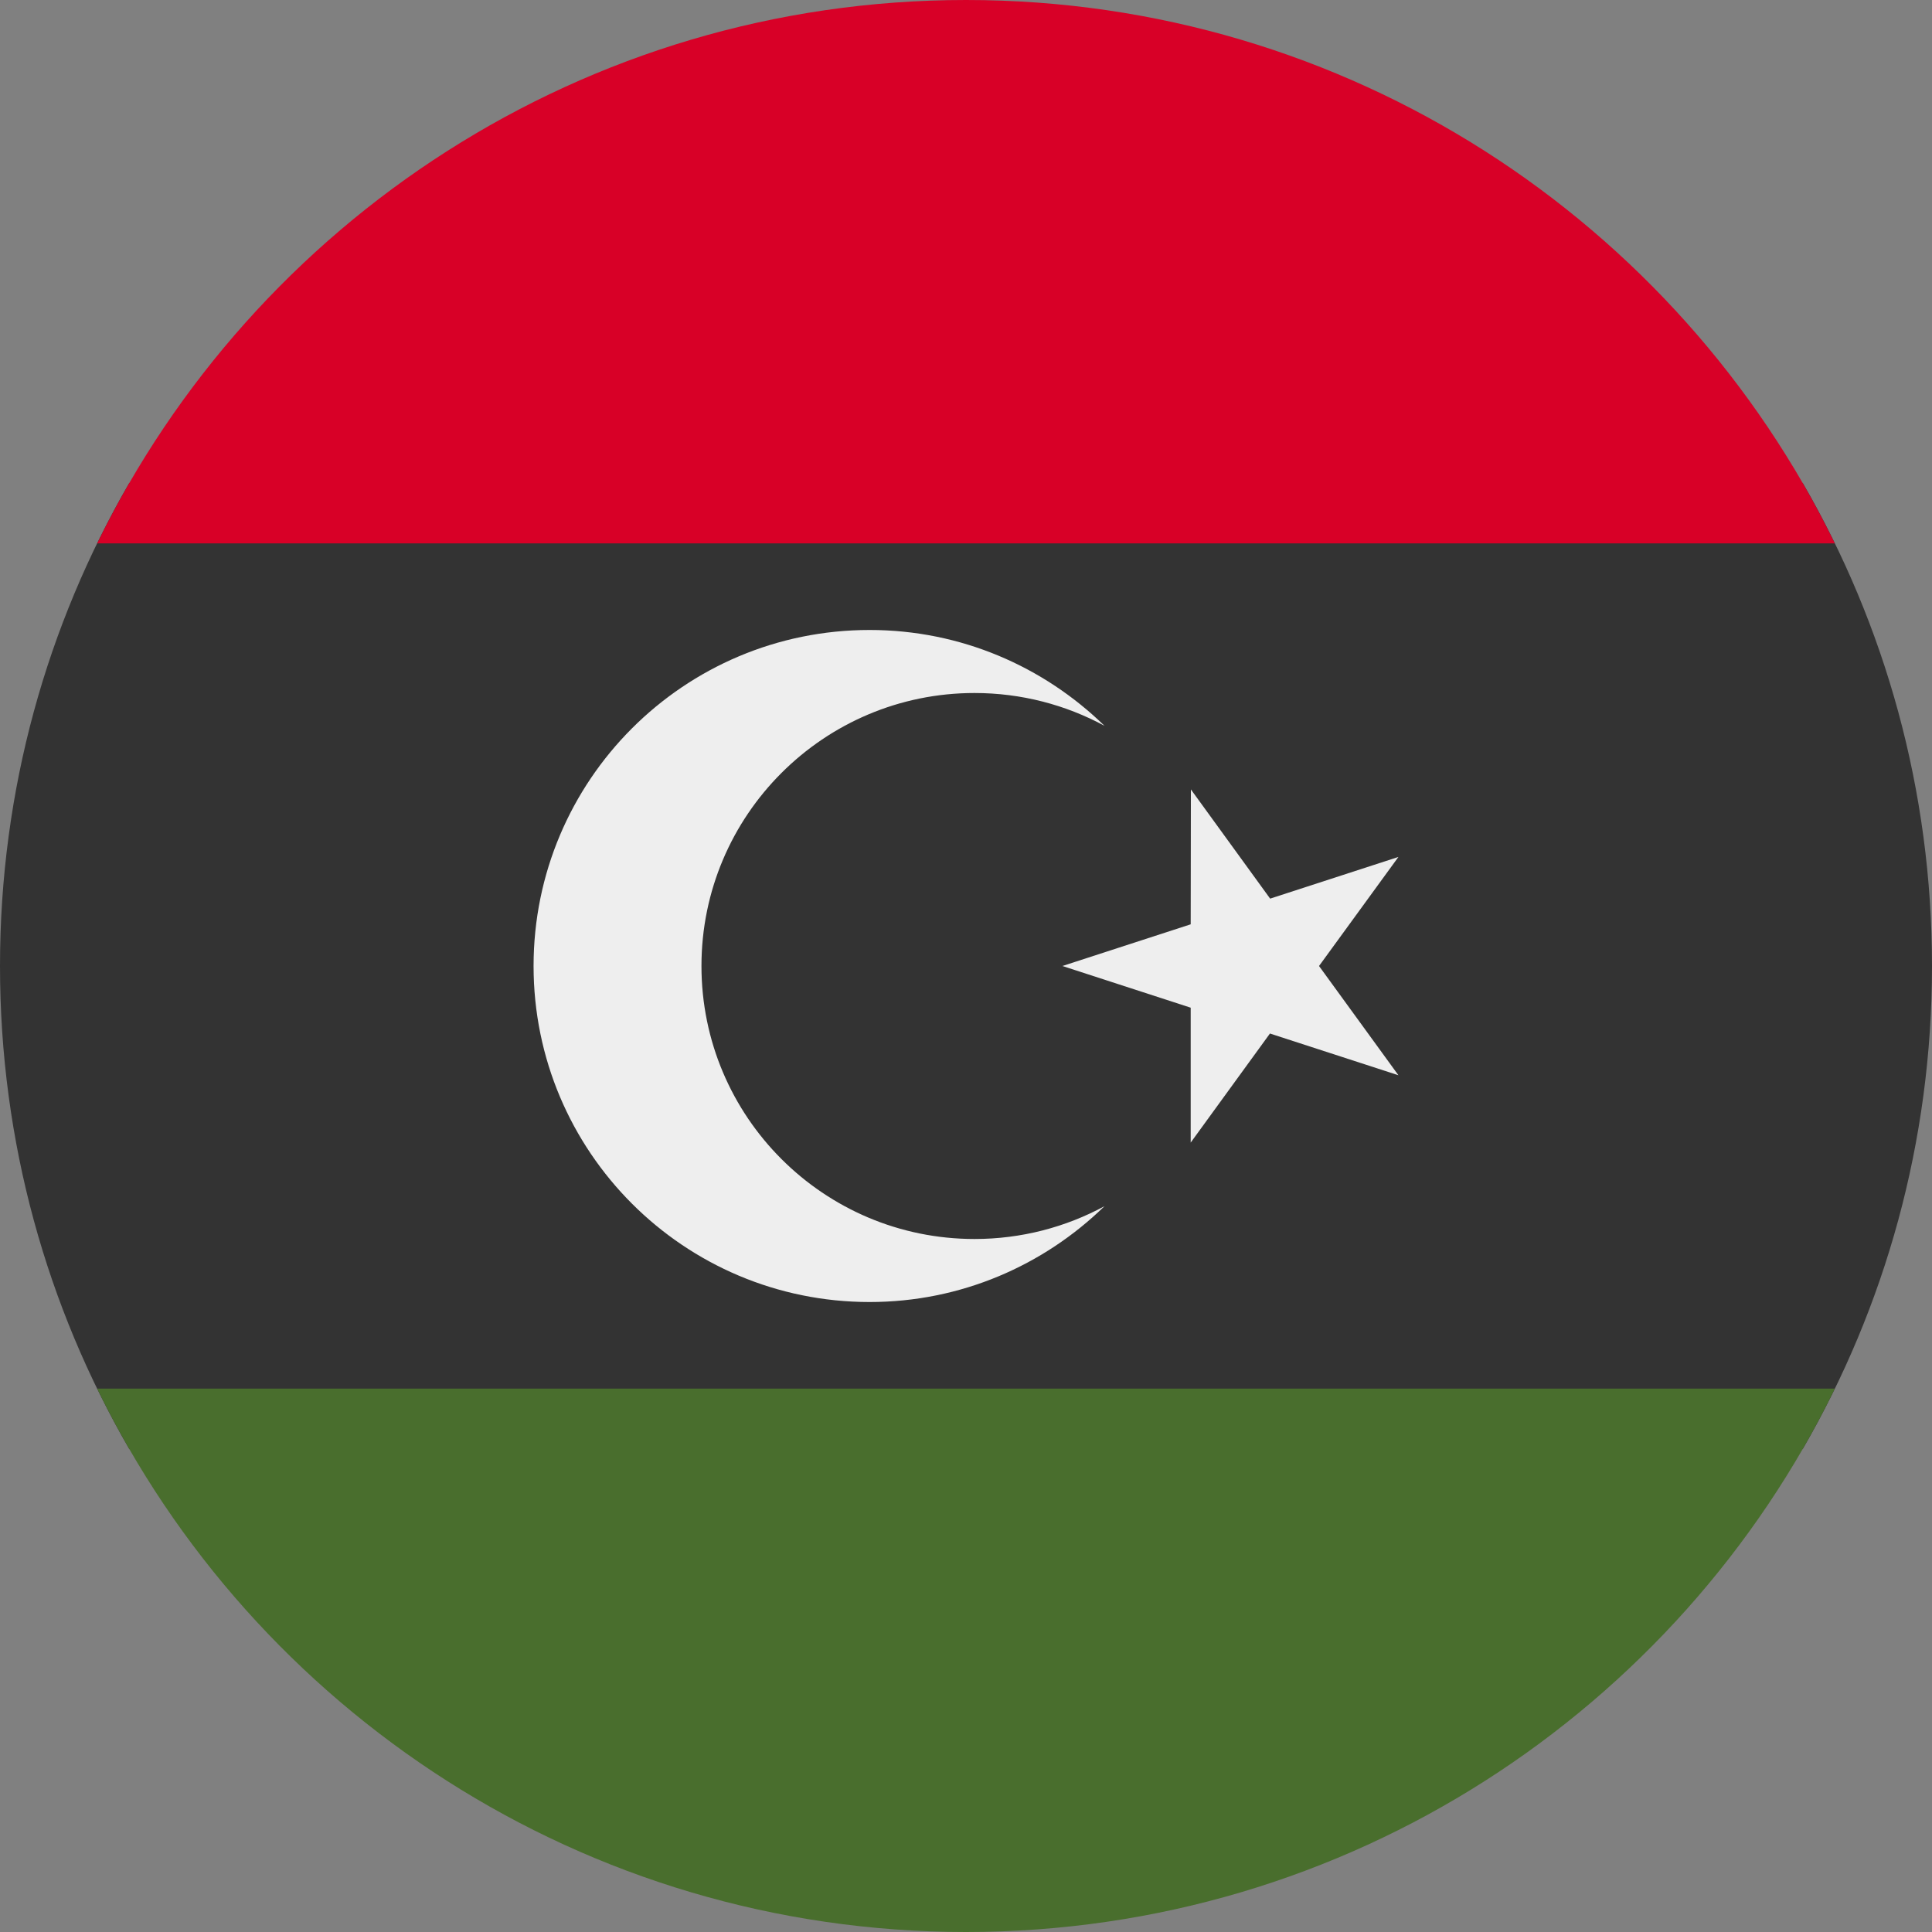 <?xml version="1.0" encoding="UTF-8"?>
<svg xmlns="http://www.w3.org/2000/svg" xmlns:xlink="http://www.w3.org/1999/xlink" width="40" height="40" viewBox="0 0 40 40">
<rect x="0" y="0" width="40" height="40" fill="#808080" stroke="none"/>
<path fill-rule="nonzero" fill="rgb(93.333%, 93.333%, 93.333%)" fill-opacity="1" d="M 24.656 16.344 L 26.297 18.605 L 28.953 17.742 L 27.309 20 L 28.953 22.262 L 26.293 21.398 L 24.652 23.656 L 24.652 20.863 L 21.996 20 L 24.652 19.137 Z M 24.656 16.344 "/>
<path fill-rule="nonzero" fill="rgb(93.333%, 93.333%, 93.333%)" fill-opacity="1" d="M 20.176 25.652 C 17.055 25.652 14.523 23.121 14.523 20 C 14.523 16.879 17.055 14.348 20.176 14.348 C 21.148 14.348 22.066 14.594 22.867 15.027 C 21.609 13.801 19.895 13.043 18.004 13.043 C 14.16 13.043 11.047 16.156 11.047 20 C 11.047 23.844 14.16 26.957 18.004 26.957 C 19.895 26.957 21.609 26.199 22.867 24.973 C 22.066 25.406 21.148 25.652 20.176 25.652 Z M 20.176 25.652 "/>
<path fill-rule="nonzero" fill="rgb(20%, 20%, 20%)" fill-opacity="1" d="M 37.324 30 C 39.027 27.059 40 23.645 40 20 C 40 16.355 39.027 12.941 37.324 10 L 2.676 10 C 0.973 12.941 0 16.355 0 20 C 0 23.645 0.973 27.059 2.676 30 Z M 37.324 30 "/>
<path fill-rule="nonzero" fill="rgb(28.627%, 43.137%, 17.647%)" fill-opacity="1" d="M 19.992 40 C 12.09 39.996 5.254 35.41 2.012 28.75 L 37.988 28.75 C 34.746 35.41 27.91 39.996 20.008 40 Z M 19.992 40 "/>
<path fill-rule="nonzero" fill="rgb(84.706%, 0%, 15.294%)" fill-opacity="1" d="M 20 0 C 12.094 0 5.258 4.59 2.012 11.25 L 37.988 11.25 C 34.742 4.59 27.91 0 20 0 Z M 20 0 "/>
<path fill-rule="nonzero" fill="rgb(93.333%, 93.333%, 93.333%)" fill-opacity="1" d="M 24.656 16.344 L 26.297 18.605 L 28.953 17.742 L 27.309 20 L 28.953 22.262 L 26.293 21.398 L 24.652 23.656 L 24.652 20.863 L 21.996 20 L 24.652 19.137 Z M 24.656 16.344 "/>
<path fill-rule="nonzero" fill="rgb(93.333%, 93.333%, 93.333%)" fill-opacity="1" d="M 20.176 25.652 C 17.055 25.652 14.523 23.121 14.523 20 C 14.523 16.879 17.055 14.348 20.176 14.348 C 21.148 14.348 22.066 14.594 22.867 15.027 C 21.609 13.801 19.895 13.043 18.004 13.043 C 14.16 13.043 11.047 16.156 11.047 20 C 11.047 23.844 14.16 26.957 18.004 26.957 C 19.895 26.957 21.609 26.199 22.867 24.973 C 22.066 25.406 21.148 25.652 20.176 25.652 Z M 20.176 25.652 "/>
</svg>
